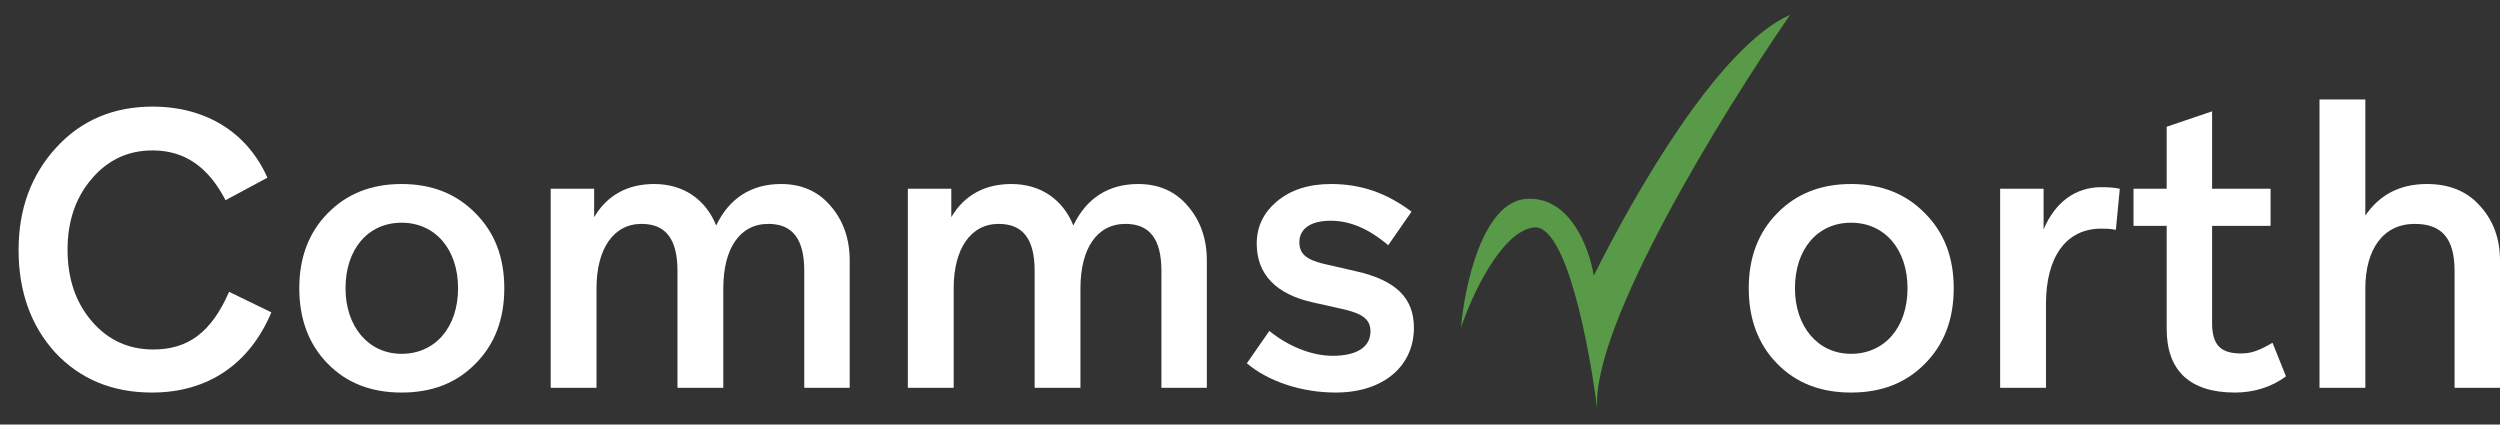 <svg width="106" height="18" viewBox="0 0 106 18" fill="none" xmlns="http://www.w3.org/2000/svg">
<rect x="0" y="0" width="106" height="18" fill="#333333" stroke="none"/>
<path d="M6.448 16.644C8.809 16.644 10.584 15.438 11.505 13.244L9.713 12.373C8.96 14.098 7.972 14.818 6.498 14.818C5.443 14.818 4.572 14.416 3.886 13.613C3.199 12.809 2.864 11.804 2.864 10.582C2.864 9.393 3.199 8.388 3.886 7.584C4.572 6.78 5.426 6.378 6.465 6.378C7.821 6.378 8.826 7.065 9.563 8.488L11.338 7.534C10.484 5.608 8.725 4.52 6.465 4.52C4.807 4.52 3.434 5.106 2.379 6.261C1.324 7.417 0.788 8.857 0.788 10.598C0.788 12.357 1.307 13.813 2.345 14.952C3.4 16.074 4.757 16.644 6.448 16.644Z" fill="white"/>
<path d="M12.69 12.223C12.69 13.529 13.092 14.601 13.896 15.421C14.7 16.242 15.738 16.644 17.028 16.644C18.317 16.644 19.355 16.242 20.159 15.421C20.98 14.601 21.382 13.529 21.382 12.223C21.382 10.916 20.98 9.861 20.159 9.041C19.355 8.22 18.317 7.802 17.028 7.802C15.738 7.802 14.7 8.22 13.896 9.041C13.092 9.861 12.69 10.916 12.69 12.223ZM19.422 12.223C19.422 13.88 18.451 15.002 17.028 15.002C15.621 15.002 14.65 13.847 14.65 12.223C14.65 10.565 15.604 9.443 17.028 9.443C18.451 9.443 19.422 10.565 19.422 12.223Z" fill="white"/>
<path d="M30.668 12.223C30.668 10.531 31.371 9.493 32.577 9.493C33.599 9.493 34.101 10.129 34.101 11.486V16.443H36.027V11.05C36.027 10.129 35.759 9.359 35.223 8.739C34.704 8.12 34 7.802 33.113 7.802C31.857 7.802 30.919 8.405 30.366 9.56C29.914 8.438 28.96 7.802 27.737 7.802C26.615 7.802 25.745 8.271 25.192 9.208V8.003H23.35V16.443H25.292V12.223C25.292 10.548 26.012 9.493 27.201 9.493C28.223 9.493 28.725 10.129 28.725 11.486V16.443H30.668V12.223Z" fill="white"/>
<path d="M45.811 12.223C45.811 10.531 46.515 9.493 47.72 9.493C48.742 9.493 49.244 10.129 49.244 11.486V16.443H51.17V11.05C51.17 10.129 50.902 9.359 50.366 8.739C49.847 8.12 49.144 7.802 48.256 7.802C47 7.802 46.062 8.405 45.51 9.56C45.058 8.438 44.103 7.802 42.881 7.802C41.759 7.802 40.888 8.271 40.335 9.208V8.003H38.493V16.443H40.436V12.223C40.436 10.548 41.156 9.493 42.345 9.493C43.366 9.493 43.869 10.129 43.869 11.486V16.443H45.811V12.223Z" fill="white"/>
<path d="M59.95 13.897C59.95 12.641 59.196 11.888 57.505 11.503L56.115 11.184C55.361 11 55.093 10.749 55.093 10.263C55.093 9.711 55.562 9.359 56.416 9.359C57.22 9.359 58.007 9.677 58.861 10.397L59.849 8.974C58.778 8.17 57.689 7.802 56.433 7.802C55.479 7.802 54.725 8.053 54.139 8.539C53.57 9.024 53.285 9.61 53.285 10.33C53.285 11.62 54.089 12.474 55.68 12.825L56.885 13.094C57.806 13.294 58.108 13.562 58.108 14.048C58.108 14.701 57.555 15.086 56.5 15.086C55.579 15.086 54.574 14.651 53.821 14.031L52.866 15.404C53.754 16.158 55.16 16.644 56.634 16.644C58.66 16.644 59.95 15.522 59.95 13.897Z" fill="white"/>
<path d="M74.147 12.223C74.147 13.529 74.549 14.601 75.353 15.421C76.156 16.242 77.195 16.644 78.484 16.644C79.773 16.644 80.812 16.242 81.616 15.421C82.436 14.601 82.838 13.529 82.838 12.223C82.838 10.916 82.436 9.861 81.616 9.041C80.812 8.22 79.773 7.802 78.484 7.802C77.195 7.802 76.156 8.22 75.353 9.041C74.549 9.861 74.147 10.916 74.147 12.223ZM80.879 12.223C80.879 13.88 79.907 15.002 78.484 15.002C77.077 15.002 76.106 13.847 76.106 12.223C76.106 10.565 77.061 9.443 78.484 9.443C79.907 9.443 80.879 10.565 80.879 12.223Z" fill="white"/>
<path d="M86.749 16.443V12.893C86.749 10.866 87.62 9.694 89.093 9.694C89.278 9.694 89.428 9.694 89.713 9.744L89.88 8.003C89.663 7.952 89.361 7.936 89.093 7.936C88.005 7.936 87.134 8.572 86.648 9.728V8.003H84.806V16.443H86.749Z" fill="white"/>
<path d="M91.867 13.947C91.867 15.706 92.839 16.644 94.764 16.644C95.568 16.644 96.322 16.409 96.925 15.957L96.355 14.534C95.752 14.885 95.434 14.986 95.016 14.986C94.162 14.986 93.793 14.634 93.793 13.696V9.577H96.272V8.003H93.793V4.72L91.867 5.374V8.003H90.461V9.577H91.867V13.947Z" fill="white"/>
<path d="M106 11.05C106 10.113 105.715 9.342 105.146 8.723C104.593 8.103 103.84 7.802 102.902 7.802C101.763 7.802 100.892 8.254 100.29 9.141V4.218H98.347V16.443H100.29V12.239C100.29 10.548 101.06 9.493 102.383 9.493C103.522 9.493 104.074 10.096 104.074 11.486V16.443H106V11.05Z" fill="white"/>
<path d="M64.723 8.432C62.862 8.553 62.097 12.119 61.947 13.887C62.397 12.549 63.643 9.826 65.023 9.644C66.404 9.462 67.399 14.721 67.724 17.373C67.424 13.857 73.076 4.719 75.902 0.627C72.826 1.991 69.25 8.331 67.574 11.69C67.399 10.553 66.584 8.31 64.723 8.432Z" fill="#589A47"/>
</svg>
